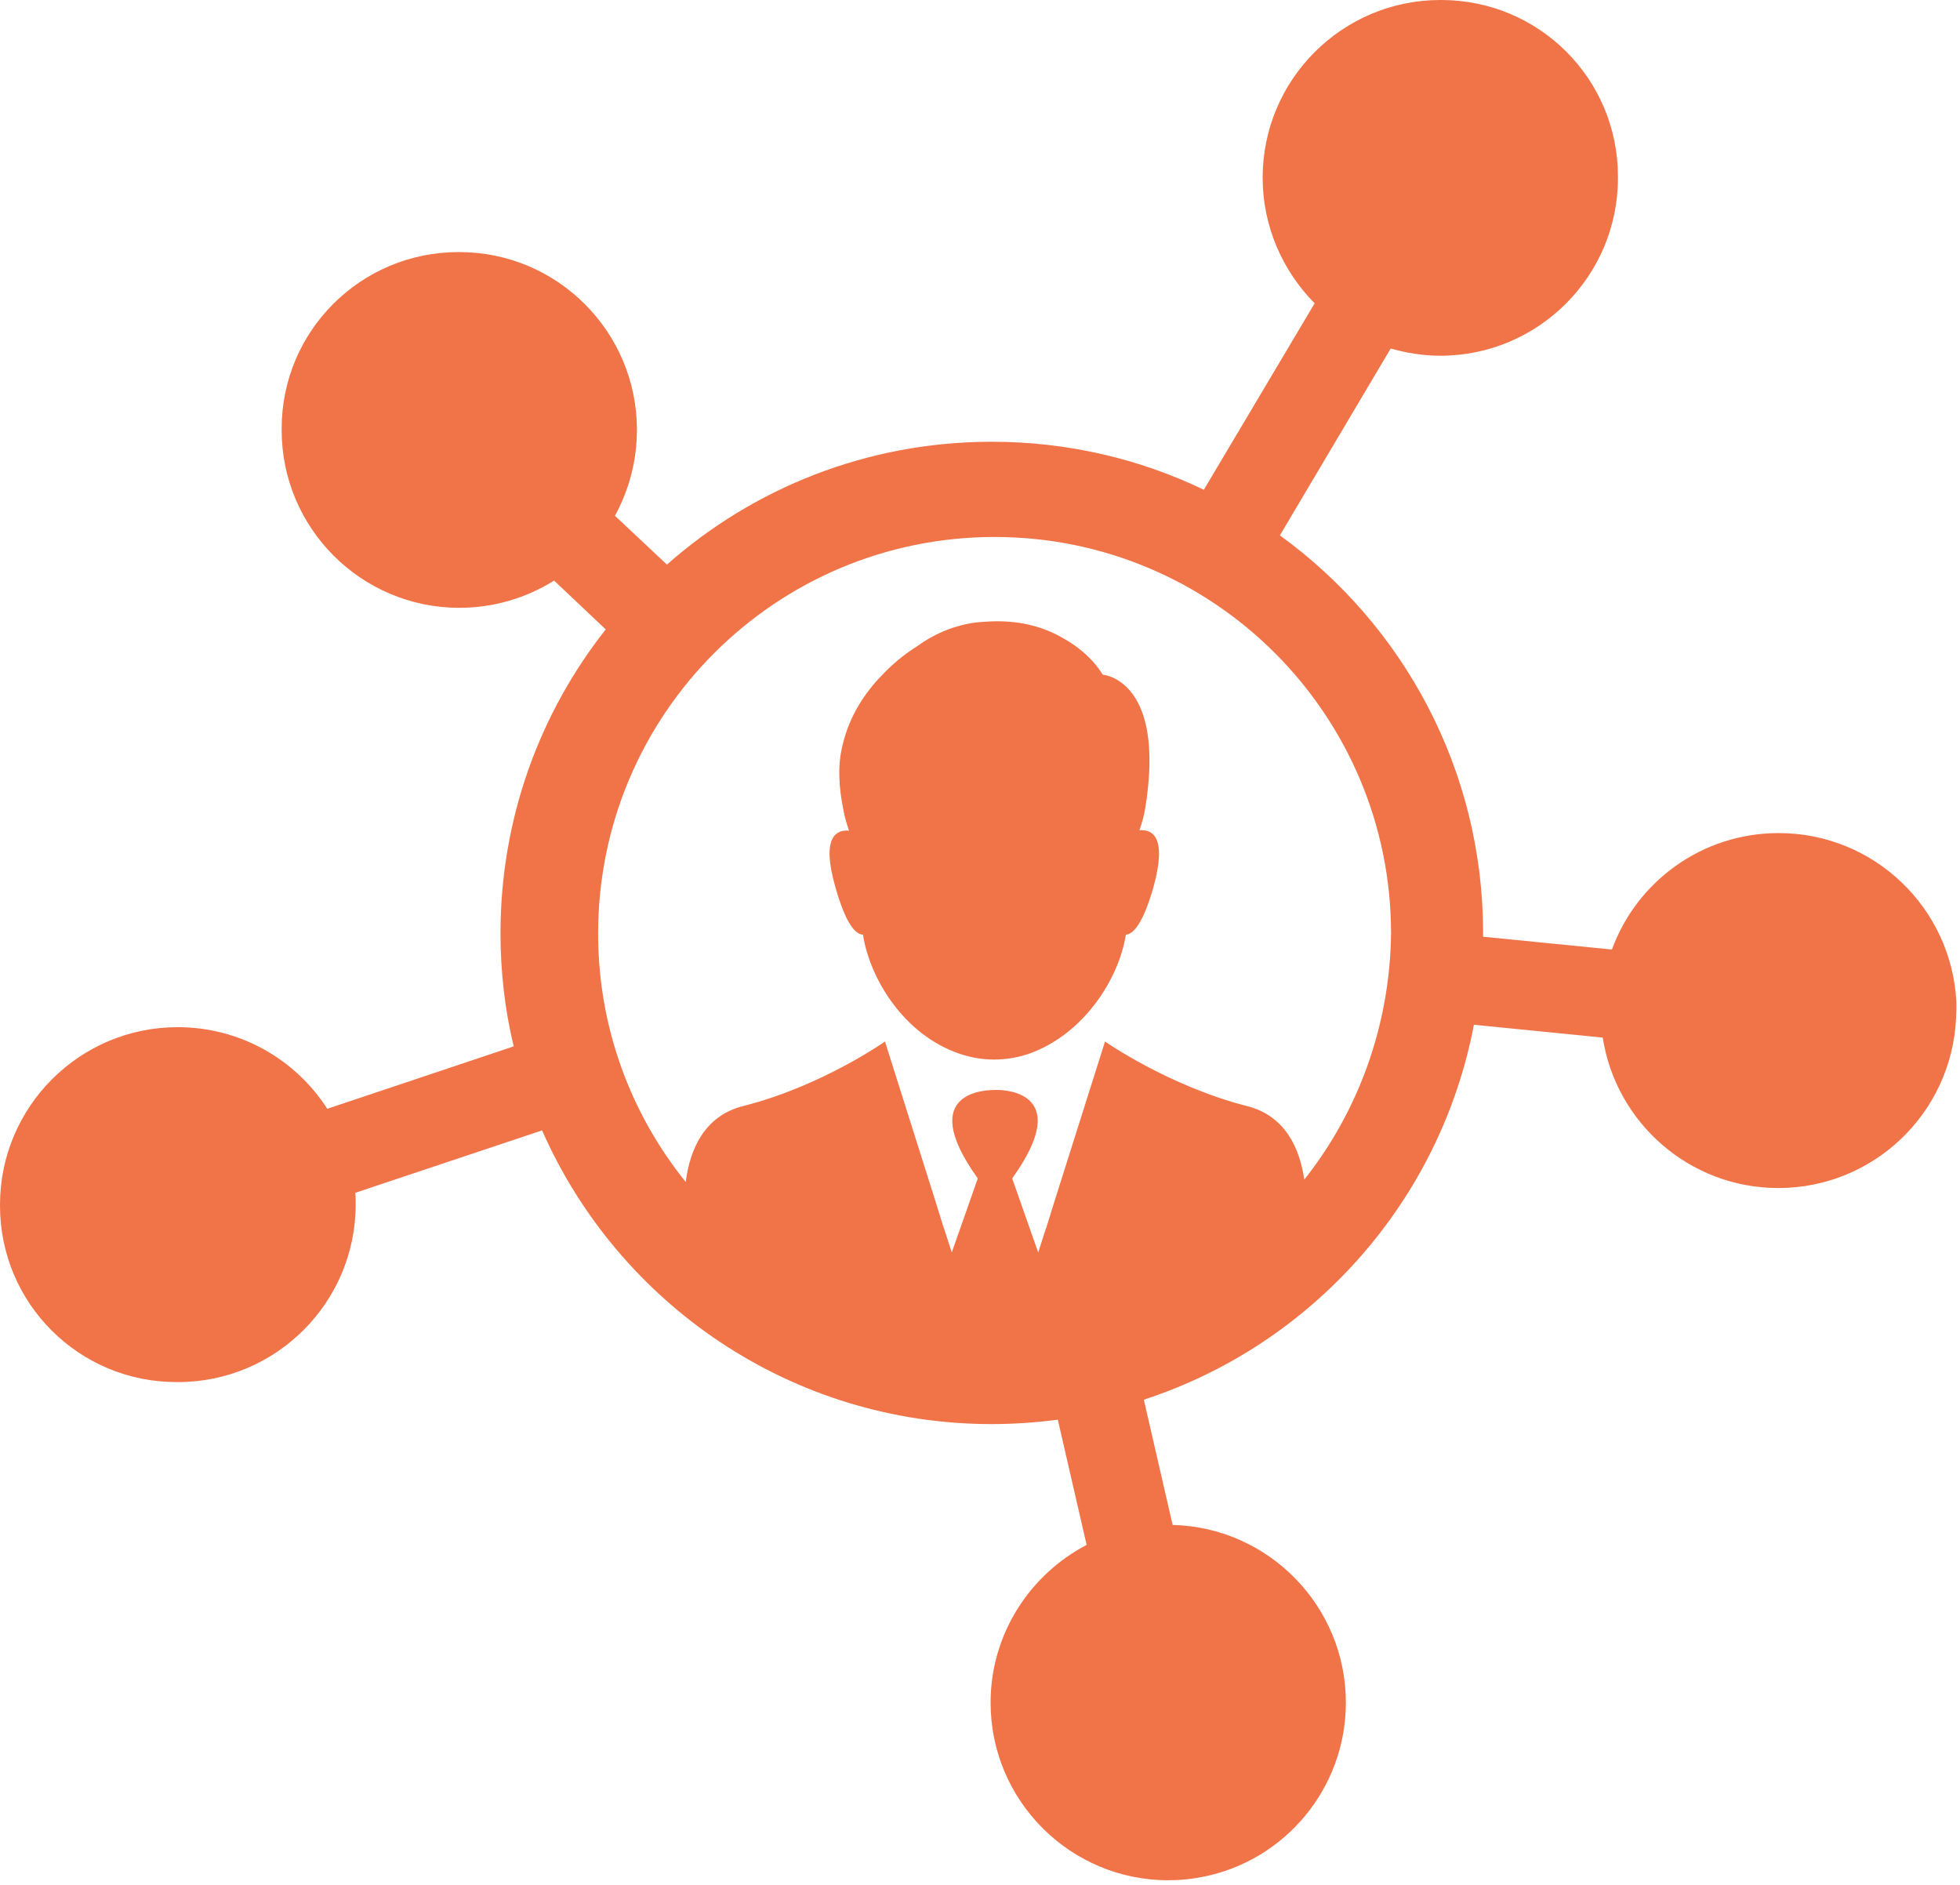 <?xml version="1.0" encoding="iso-8859-1"?>
<!-- Generator: Adobe Illustrator 18.1.1, SVG Export Plug-In . SVG Version: 6.00 Build 0)  -->
<svg version="1.1" xmlns="http://www.w3.org/2000/svg" xmlns:xlink="http://www.w3.org/1999/xlink" x="0px" y="0px"
	 viewBox="0 0 133.694 128.563" style="enable-background:new 0 0 133.694 128.563;" xml:space="preserve">
<g id="signup-ic">
	<g>
		<g>
			<defs>
				<rect id="SVGID_1_" y="0.027" width="133.694" height="128.536"/>
			</defs>
			<clipPath id="SVGID_2_">
				<use xlink:href="#SVGID_1_"  style="overflow:visible;"/>
			</clipPath>
			<path style="clip-path:url(#SVGID_2_);fill:#F07448;" d="M133.448,68.826v-0.492c-0.328-6.413-5.622-11.517-12.116-11.517
				c-5.24,0-9.688,3.302-11.38,7.942l-8.788-0.873V63.64c0-11.161-5.458-21.041-13.862-27.126l7.558-12.744
				c1.065,0.3,2.211,0.492,3.385,0.492c6.687,0,12.117-5.431,12.117-12.116v-0.11C110.361,5.377,104.985,0,98.299,0h-0.055
				c-6.687,0-12.117,5.431-12.117,12.117c0,3.33,1.364,6.359,3.547,8.569l-7.559,12.717c-4.365-2.101-9.278-3.275-14.463-3.275
				c-8.515,0-16.264,3.166-22.16,8.378l-3.547-3.329c0.955-1.747,1.5-3.739,1.5-5.867c0-6.687-5.43-12.118-12.116-12.118h-0.055
				c-6.659,0-12.062,5.377-12.062,12.036v0.109c0,6.687,5.43,12.117,12.117,12.117c2.375,0,4.585-0.682,6.468-1.856l3.52,3.33
				c-4.503,5.703-7.178,12.908-7.178,20.713c0,2.647,0.301,5.241,0.901,7.723l-12.716,4.258c-2.156-3.357-5.923-5.567-10.207-5.567
				C5.431,70.053,0,75.484,0,82.17v0.055C0,88.883,5.377,94.26,12.035,94.26h0.11c6.685,0,12.116-5.431,12.116-12.116
				c0-0.273,0-0.546-0.028-0.792l12.744-4.257c5.186,11.789,16.975,20.031,30.675,20.031c1.529,0,3.029-0.11,4.503-0.3l1.965,8.541
				c-3.875,2.02-6.551,6.086-6.551,10.752c0,6.687,5.431,12.118,12.118,12.118c0.845,0,1.636-0.083,2.428-0.247
				c5.541-1.118,9.689-6.031,9.689-11.871c0-6.576-5.267-11.953-11.817-12.116l-1.965-8.541
				c11.462-3.739,20.222-13.509,22.514-25.571l8.788,0.874c0.901,5.812,5.922,10.261,11.981,10.261
				c6.495,0,11.789-5.104,12.116-11.516c0-0.219,0.027-0.41,0.027-0.628V68.826z M88.966,80.451c-0.3-2.101-1.283-4.367-3.93-5.021
				c-5.322-1.365-9.661-4.395-9.661-4.395l-3.385,10.699l-0.628,2.019v-0.027l-0.545,1.691l-1.775-5.047
				c4.395-6.114-0.873-6.059-1.172-6.031c-0.301,0-5.567-0.083-1.174,6.031l-1.774,5.047l-0.546-1.691v0.027l-0.628-2.019
				l-3.383-10.699c0,0-4.34,3.057-9.661,4.395c-2.702,0.682-3.657,3.029-3.93,5.185c-3.739-4.64-5.976-10.534-5.976-16.947
				c0-14.955,12.116-27.045,27.043-27.045c14.955,0,27.045,12.117,27.045,27.045C94.806,69.998,92.622,75.839,88.966,80.451
				L88.966,80.451z M88.966,80.451"/>
		</g>
		<path style="fill:#F07448;" d="M77.722,56.627c0.164-0.464,0.3-0.955,0.382-1.419c1.474-8.896-2.893-9.197-2.893-9.197
			s-0.737-1.391-2.647-2.456c-1.282-0.764-3.055-1.337-5.43-1.146c-0.765,0.027-1.474,0.191-2.156,0.409
			c-0.873,0.3-1.664,0.71-2.374,1.228c-0.873,0.545-1.719,1.227-2.456,2.019c-1.146,1.174-2.183,2.729-2.647,4.64
			c-0.381,1.419-0.3,2.919,0.028,4.53c0.081,0.464,0.218,0.928,0.382,1.418c-0.874-0.081-1.911,0.437-0.929,3.848
			c0.71,2.511,1.364,3.221,1.883,3.248c0.465,2.976,2.757,6.796,6.551,8.106c1.555,0.545,3.247,0.545,4.802,0
			c3.739-1.338,6.114-5.13,6.577-8.106c0.491-0.027,1.173-0.737,1.883-3.248C79.632,57.064,78.594,56.546,77.722,56.627
			L77.722,56.627z M77.722,56.627"/>
	</g>
</g>
<g id="Layer_1">
</g>
</svg>
